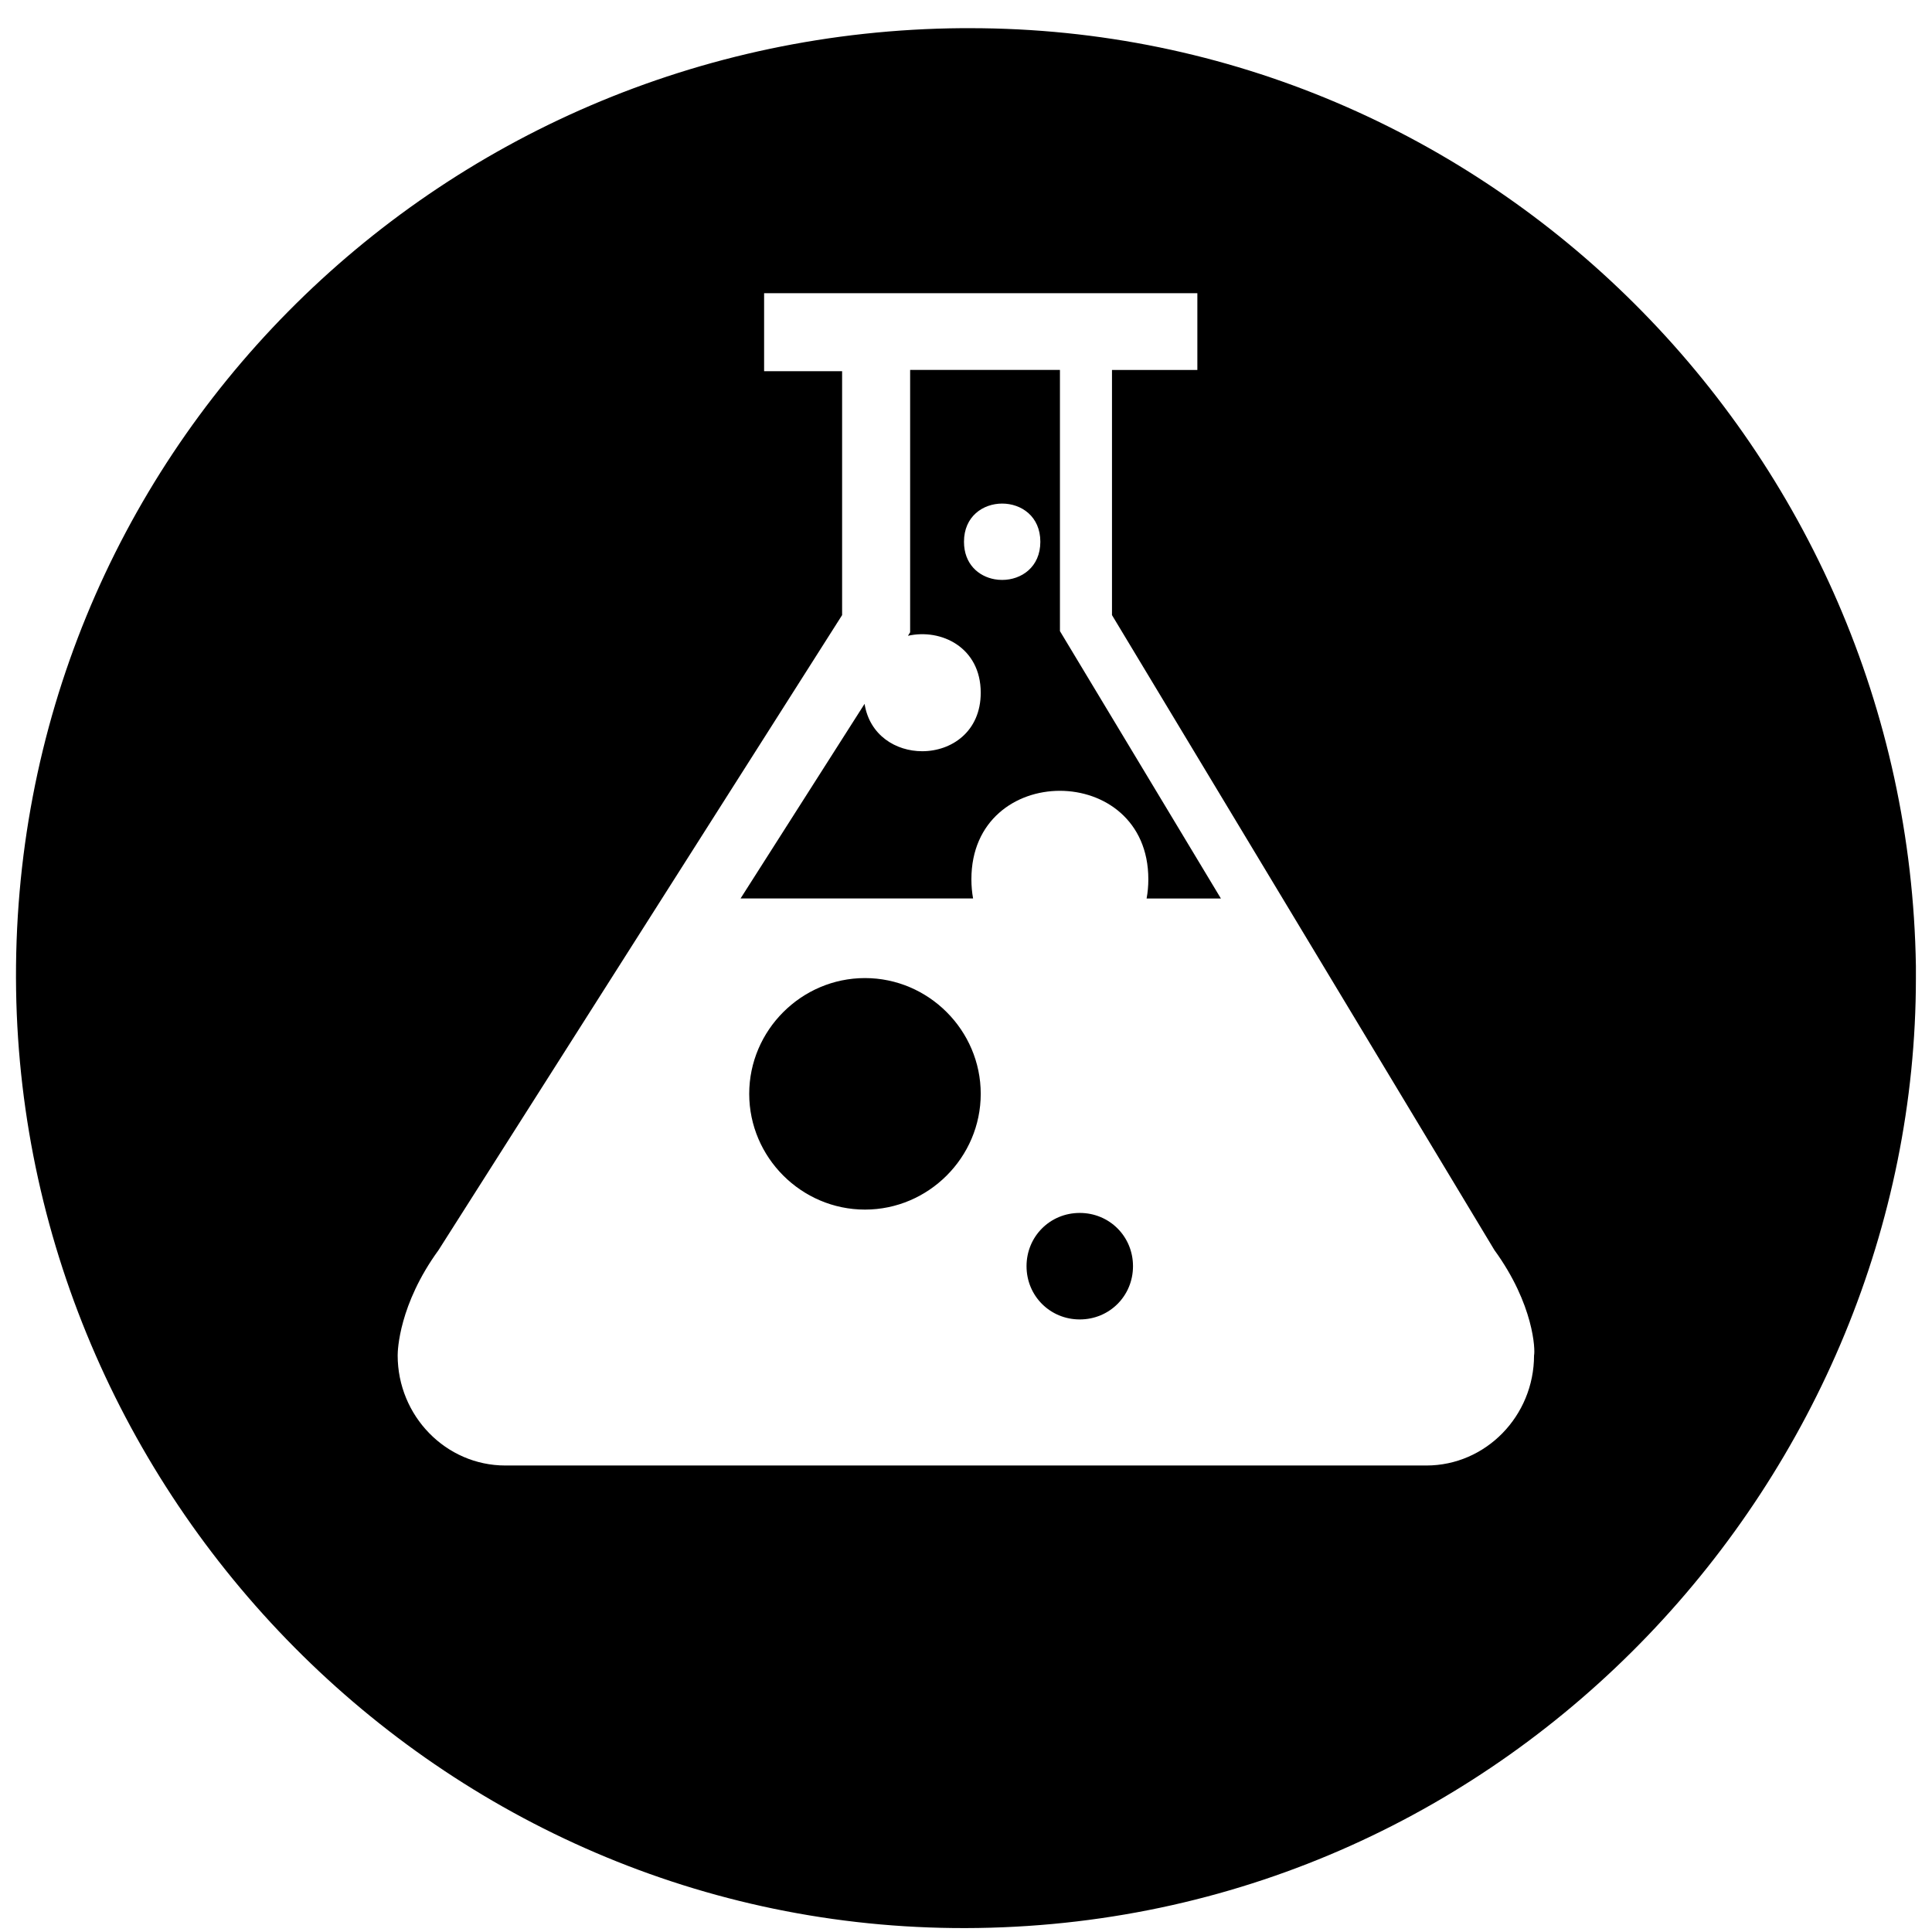 <?xml version="1.0" encoding="UTF-8" standalone="no"?>
<!DOCTYPE svg PUBLIC "-//W3C//DTD SVG 1.1//EN" "http://www.w3.org/Graphics/SVG/1.1/DTD/svg11.dtd">
<svg width="100%" height="100%" viewBox="0 0 48 48" version="1.1" xmlns="http://www.w3.org/2000/svg" xmlns:xlink="http://www.w3.org/1999/xlink" xml:space="preserve" xmlns:serif="http://www.serif.com/" style="fill-rule:evenodd;clip-rule:evenodd;stroke-linejoin:round;stroke-miterlimit:2;">
    <path d="M47.6,24L47.6,24.3C47.6,36.6 37.6,47.7 24.3,47.9C11.2,48.1 0.6,37.4 0.4,24.6C0.2,11.4 10.8,0.8 23.9,0.7L24.1,0.7C37,0.7 47.4,11.2 47.6,24ZM37.129,31.059L27.627,15.282L27.627,9.192L29.748,9.192L29.748,7.285L18.984,7.285L18.984,9.223L20.922,9.223L20.922,15.282L10.895,31.059C9.911,32.412 9.88,33.551 9.88,33.673C9.88,35.18 11.079,36.41 12.555,36.41L35.438,36.41C36.914,36.41 38.113,35.18 38.113,33.673C38.144,33.55 38.113,32.412 37.129,31.059L37.129,31.059ZM26.826,32.781C26.089,32.781 25.504,32.197 25.504,31.458C25.504,30.72 26.087,30.135 26.826,30.135C27.564,30.135 28.149,30.719 28.149,31.458C28.149,32.197 27.565,32.781 26.826,32.781ZM21.49,30.052C19.911,30.052 18.614,28.755 18.614,27.176C18.614,25.597 19.911,24.3 21.49,24.3C23.069,24.3 24.366,25.597 24.366,27.176C24.366,28.755 23.069,30.052 21.49,30.052ZM28.487,22.323L30.333,22.323L26.334,15.68L26.334,9.19L22.612,9.19L22.612,15.709L22.558,15.796C23.381,15.61 24.366,16.082 24.366,17.21C24.366,18.179 23.639,18.664 22.912,18.664C22.258,18.664 21.605,18.271 21.48,17.487L18.399,22.322L24.176,22.322C24.149,22.173 24.134,22.014 24.134,21.845C24.134,18.915 28.53,18.915 28.53,21.845C28.53,22.014 28.515,22.174 28.487,22.323ZM25.847,13.46C25.847,14.092 25.373,14.408 24.899,14.408C24.836,14.408 24.774,14.403 24.713,14.392C24.308,14.32 23.95,14.009 23.95,13.46C23.95,12.195 25.847,12.195 25.847,13.46Z" style="fill-rule:nonzero;"/>
</svg>
